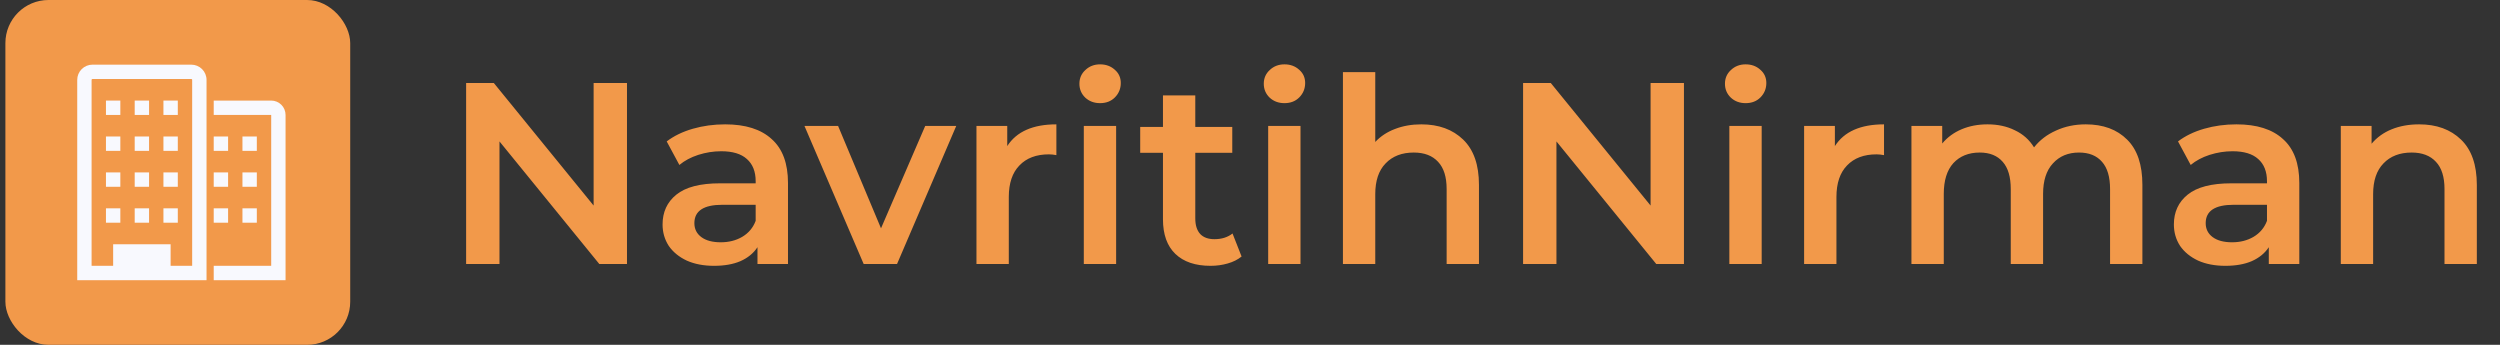 <svg width="232" height="32" viewBox="0 0 232 32" fill="none" xmlns="http://www.w3.org/2000/svg">
<rect x="0" y="0" width="232" height="32" fill="#333333" stroke="none"/>
<rect x="0.5" width="32" height="32" rx="4" fill="#F2994A"/>
<path d="M25.167 9.333H19.833V10.667H25.167V24.667H19.833V26H26.5V10.667C26.5 10.313 26.36 9.974 26.11 9.724C25.859 9.474 25.52 9.333 25.167 9.333V9.333Z" fill="#F8F9FE"/>
<path d="M17.753 6H8.58C8.205 6 7.846 6.149 7.581 6.414C7.316 6.679 7.167 7.038 7.167 7.413V26H19.167V7.413C19.167 7.038 19.018 6.679 18.753 6.414C18.488 6.149 18.128 6 17.753 6V6ZM17.833 24.667H15.833V22.667H10.5V24.667H8.5V7.413C8.5 7.403 8.502 7.392 8.506 7.383C8.51 7.373 8.516 7.364 8.523 7.357C8.531 7.349 8.54 7.343 8.549 7.339C8.559 7.335 8.569 7.333 8.58 7.333H17.753C17.764 7.333 17.774 7.335 17.784 7.339C17.794 7.343 17.802 7.349 17.81 7.357C17.817 7.364 17.823 7.373 17.827 7.383C17.831 7.392 17.833 7.403 17.833 7.413V24.667Z" fill="#F8F9FE"/>
<path d="M9.833 9.333H11.167V10.667H9.833V9.333Z" fill="#F8F9FE"/>
<path d="M12.5 9.333H13.833V10.667H12.5V9.333Z" fill="#F8F9FE"/>
<path d="M15.167 9.333H16.5V10.667H15.167V9.333Z" fill="#F8F9FE"/>
<path d="M9.833 12.667H11.167V14H9.833V12.667Z" fill="#F8F9FE"/>
<path d="M12.5 12.667H13.833V14H12.5V12.667Z" fill="#F8F9FE"/>
<path d="M15.167 12.667H16.5V14H15.167V12.667Z" fill="#F8F9FE"/>
<path d="M9.833 16H11.167V17.333H9.833V16Z" fill="#F8F9FE"/>
<path d="M12.5 16H13.833V17.333H12.5V16Z" fill="#F8F9FE"/>
<path d="M15.167 16H16.5V17.333H15.167V16Z" fill="#F8F9FE"/>
<path d="M9.833 19.333H11.167V20.667H9.833V19.333Z" fill="#F8F9FE"/>
<path d="M12.5 19.333H13.833V20.667H12.5V19.333Z" fill="#F8F9FE"/>
<path d="M15.167 19.333H16.5V20.667H15.167V19.333Z" fill="#F8F9FE"/>
<path d="M19.833 12.667H21.167V14H19.833V12.667Z" fill="#F8F9FE"/>
<path d="M22.5 12.667H23.833V14H22.5V12.667Z" fill="#F8F9FE"/>
<path d="M19.833 16H21.167V17.333H19.833V16Z" fill="#F8F9FE"/>
<path d="M22.5 16H23.833V17.333H22.5V16Z" fill="#F8F9FE"/>
<path d="M19.833 19.333H21.167V20.667H19.833V19.333Z" fill="#F8F9FE"/>
<path d="M22.5 19.333H23.833V20.667H22.5V19.333Z" fill="#F8F9FE"/>
<path d="M58.184 7.7V24.5H55.616L46.352 13.124V24.5H43.256V7.7H45.824L55.088 19.076V7.7H58.184ZM67.294 11.54C69.182 11.54 70.622 11.996 71.614 12.908C72.622 13.804 73.126 15.164 73.126 16.988V24.5H70.294V22.94C69.926 23.5 69.398 23.932 68.71 24.236C68.038 24.524 67.222 24.668 66.262 24.668C65.302 24.668 64.462 24.508 63.742 24.188C63.022 23.852 62.462 23.396 62.062 22.82C61.678 22.228 61.486 21.564 61.486 20.828C61.486 19.676 61.91 18.756 62.758 18.068C63.622 17.364 64.974 17.012 66.814 17.012H70.126V16.82C70.126 15.924 69.854 15.236 69.31 14.756C68.782 14.276 67.99 14.036 66.934 14.036C66.214 14.036 65.502 14.148 64.798 14.372C64.11 14.596 63.526 14.908 63.046 15.308L61.87 13.124C62.542 12.612 63.35 12.22 64.294 11.948C65.238 11.676 66.238 11.54 67.294 11.54ZM66.886 22.484C67.638 22.484 68.302 22.316 68.878 21.98C69.47 21.628 69.886 21.132 70.126 20.492V19.004H67.03C65.302 19.004 64.438 19.572 64.438 20.708C64.438 21.252 64.654 21.684 65.086 22.004C65.518 22.324 66.118 22.484 66.886 22.484ZM88.741 11.684L83.245 24.5H80.149L74.653 11.684H77.773L81.757 21.188L85.861 11.684H88.741ZM93.472 13.556C94.336 12.212 95.856 11.54 98.032 11.54V14.396C97.776 14.348 97.544 14.324 97.336 14.324C96.168 14.324 95.256 14.668 94.6 15.356C93.944 16.028 93.616 17.004 93.616 18.284V24.5H90.616V11.684H93.472V13.556ZM100.577 11.684H103.577V24.5H100.577V11.684ZM102.089 9.572C101.545 9.572 101.089 9.404 100.721 9.068C100.353 8.716 100.169 8.284 100.169 7.772C100.169 7.26 100.353 6.836 100.721 6.5C101.089 6.148 101.545 5.972 102.089 5.972C102.633 5.972 103.089 6.14 103.457 6.476C103.825 6.796 104.009 7.204 104.009 7.7C104.009 8.228 103.825 8.676 103.457 9.044C103.105 9.396 102.649 9.572 102.089 9.572ZM115.219 23.804C114.867 24.092 114.435 24.308 113.923 24.452C113.427 24.596 112.899 24.668 112.339 24.668C110.931 24.668 109.843 24.3 109.075 23.564C108.307 22.828 107.923 21.756 107.923 20.348V14.18H105.811V11.78H107.923V8.852H110.923V11.78H114.355V14.18H110.923V20.276C110.923 20.9 111.075 21.38 111.379 21.716C111.683 22.036 112.123 22.196 112.699 22.196C113.371 22.196 113.931 22.02 114.379 21.668L115.219 23.804ZM117.687 11.684H120.687V24.5H117.687V11.684ZM119.199 9.572C118.655 9.572 118.199 9.404 117.831 9.068C117.463 8.716 117.279 8.284 117.279 7.772C117.279 7.26 117.463 6.836 117.831 6.5C118.199 6.148 118.655 5.972 119.199 5.972C119.743 5.972 120.199 6.14 120.567 6.476C120.935 6.796 121.119 7.204 121.119 7.7C121.119 8.228 120.935 8.676 120.567 9.044C120.215 9.396 119.759 9.572 119.199 9.572ZM131.896 11.54C133.512 11.54 134.808 12.012 135.784 12.956C136.76 13.9 137.248 15.3 137.248 17.156V24.5H134.248V17.54C134.248 16.42 133.984 15.58 133.456 15.02C132.928 14.444 132.176 14.156 131.2 14.156C130.096 14.156 129.224 14.492 128.584 15.164C127.944 15.82 127.624 16.772 127.624 18.02V24.5H124.624V6.692H127.624V13.172C128.12 12.644 128.728 12.244 129.448 11.972C130.184 11.684 131 11.54 131.896 11.54ZM156.27 7.7V24.5H153.702L144.438 13.124V24.5H141.342V7.7H143.91L153.174 19.076V7.7H156.27ZM160.484 11.684H163.484V24.5H160.484V11.684ZM161.996 9.572C161.452 9.572 160.996 9.404 160.628 9.068C160.26 8.716 160.076 8.284 160.076 7.772C160.076 7.26 160.26 6.836 160.628 6.5C160.996 6.148 161.452 5.972 161.996 5.972C162.54 5.972 162.996 6.14 163.364 6.476C163.732 6.796 163.916 7.204 163.916 7.7C163.916 8.228 163.732 8.676 163.364 9.044C163.012 9.396 162.556 9.572 161.996 9.572ZM170.277 13.556C171.141 12.212 172.661 11.54 174.837 11.54V14.396C174.581 14.348 174.349 14.324 174.141 14.324C172.973 14.324 172.061 14.668 171.405 15.356C170.749 16.028 170.421 17.004 170.421 18.284V24.5H167.421V11.684H170.277V13.556ZM193.558 11.54C195.174 11.54 196.454 12.012 197.398 12.956C198.342 13.884 198.814 15.284 198.814 17.156V24.5H195.814V17.54C195.814 16.42 195.566 15.58 195.07 15.02C194.574 14.444 193.862 14.156 192.934 14.156C191.926 14.156 191.118 14.492 190.51 15.164C189.902 15.82 189.598 16.764 189.598 17.996V24.5H186.598V17.54C186.598 16.42 186.35 15.58 185.854 15.02C185.358 14.444 184.646 14.156 183.718 14.156C182.694 14.156 181.878 14.484 181.27 15.14C180.678 15.796 180.382 16.748 180.382 17.996V24.5H177.382V11.684H180.238V13.316C180.718 12.74 181.318 12.3 182.038 11.996C182.758 11.692 183.558 11.54 184.438 11.54C185.398 11.54 186.246 11.724 186.982 12.092C187.734 12.444 188.326 12.972 188.758 13.676C189.286 13.004 189.966 12.484 190.798 12.116C191.63 11.732 192.55 11.54 193.558 11.54ZM207.544 11.54C209.432 11.54 210.872 11.996 211.864 12.908C212.872 13.804 213.376 15.164 213.376 16.988V24.5H210.544V22.94C210.176 23.5 209.648 23.932 208.96 24.236C208.288 24.524 207.472 24.668 206.512 24.668C205.552 24.668 204.712 24.508 203.992 24.188C203.272 23.852 202.712 23.396 202.312 22.82C201.928 22.228 201.736 21.564 201.736 20.828C201.736 19.676 202.16 18.756 203.008 18.068C203.872 17.364 205.224 17.012 207.064 17.012H210.376V16.82C210.376 15.924 210.104 15.236 209.56 14.756C209.032 14.276 208.24 14.036 207.184 14.036C206.464 14.036 205.752 14.148 205.048 14.372C204.36 14.596 203.776 14.908 203.296 15.308L202.12 13.124C202.792 12.612 203.6 12.22 204.544 11.948C205.488 11.676 206.488 11.54 207.544 11.54ZM207.136 22.484C207.888 22.484 208.552 22.316 209.128 21.98C209.72 21.628 210.136 21.132 210.376 20.492V19.004H207.28C205.552 19.004 204.688 19.572 204.688 20.708C204.688 21.252 204.904 21.684 205.336 22.004C205.768 22.324 206.368 22.484 207.136 22.484ZM224.498 11.54C226.114 11.54 227.41 12.012 228.386 12.956C229.362 13.9 229.85 15.3 229.85 17.156V24.5H226.85V17.54C226.85 16.42 226.586 15.58 226.058 15.02C225.53 14.444 224.778 14.156 223.802 14.156C222.698 14.156 221.826 14.492 221.186 15.164C220.546 15.82 220.226 16.772 220.226 18.02V24.5H217.226V11.684H220.082V13.34C220.578 12.748 221.202 12.3 221.954 11.996C222.706 11.692 223.554 11.54 224.498 11.54Z" fill="#F2994A"/>
</svg>
